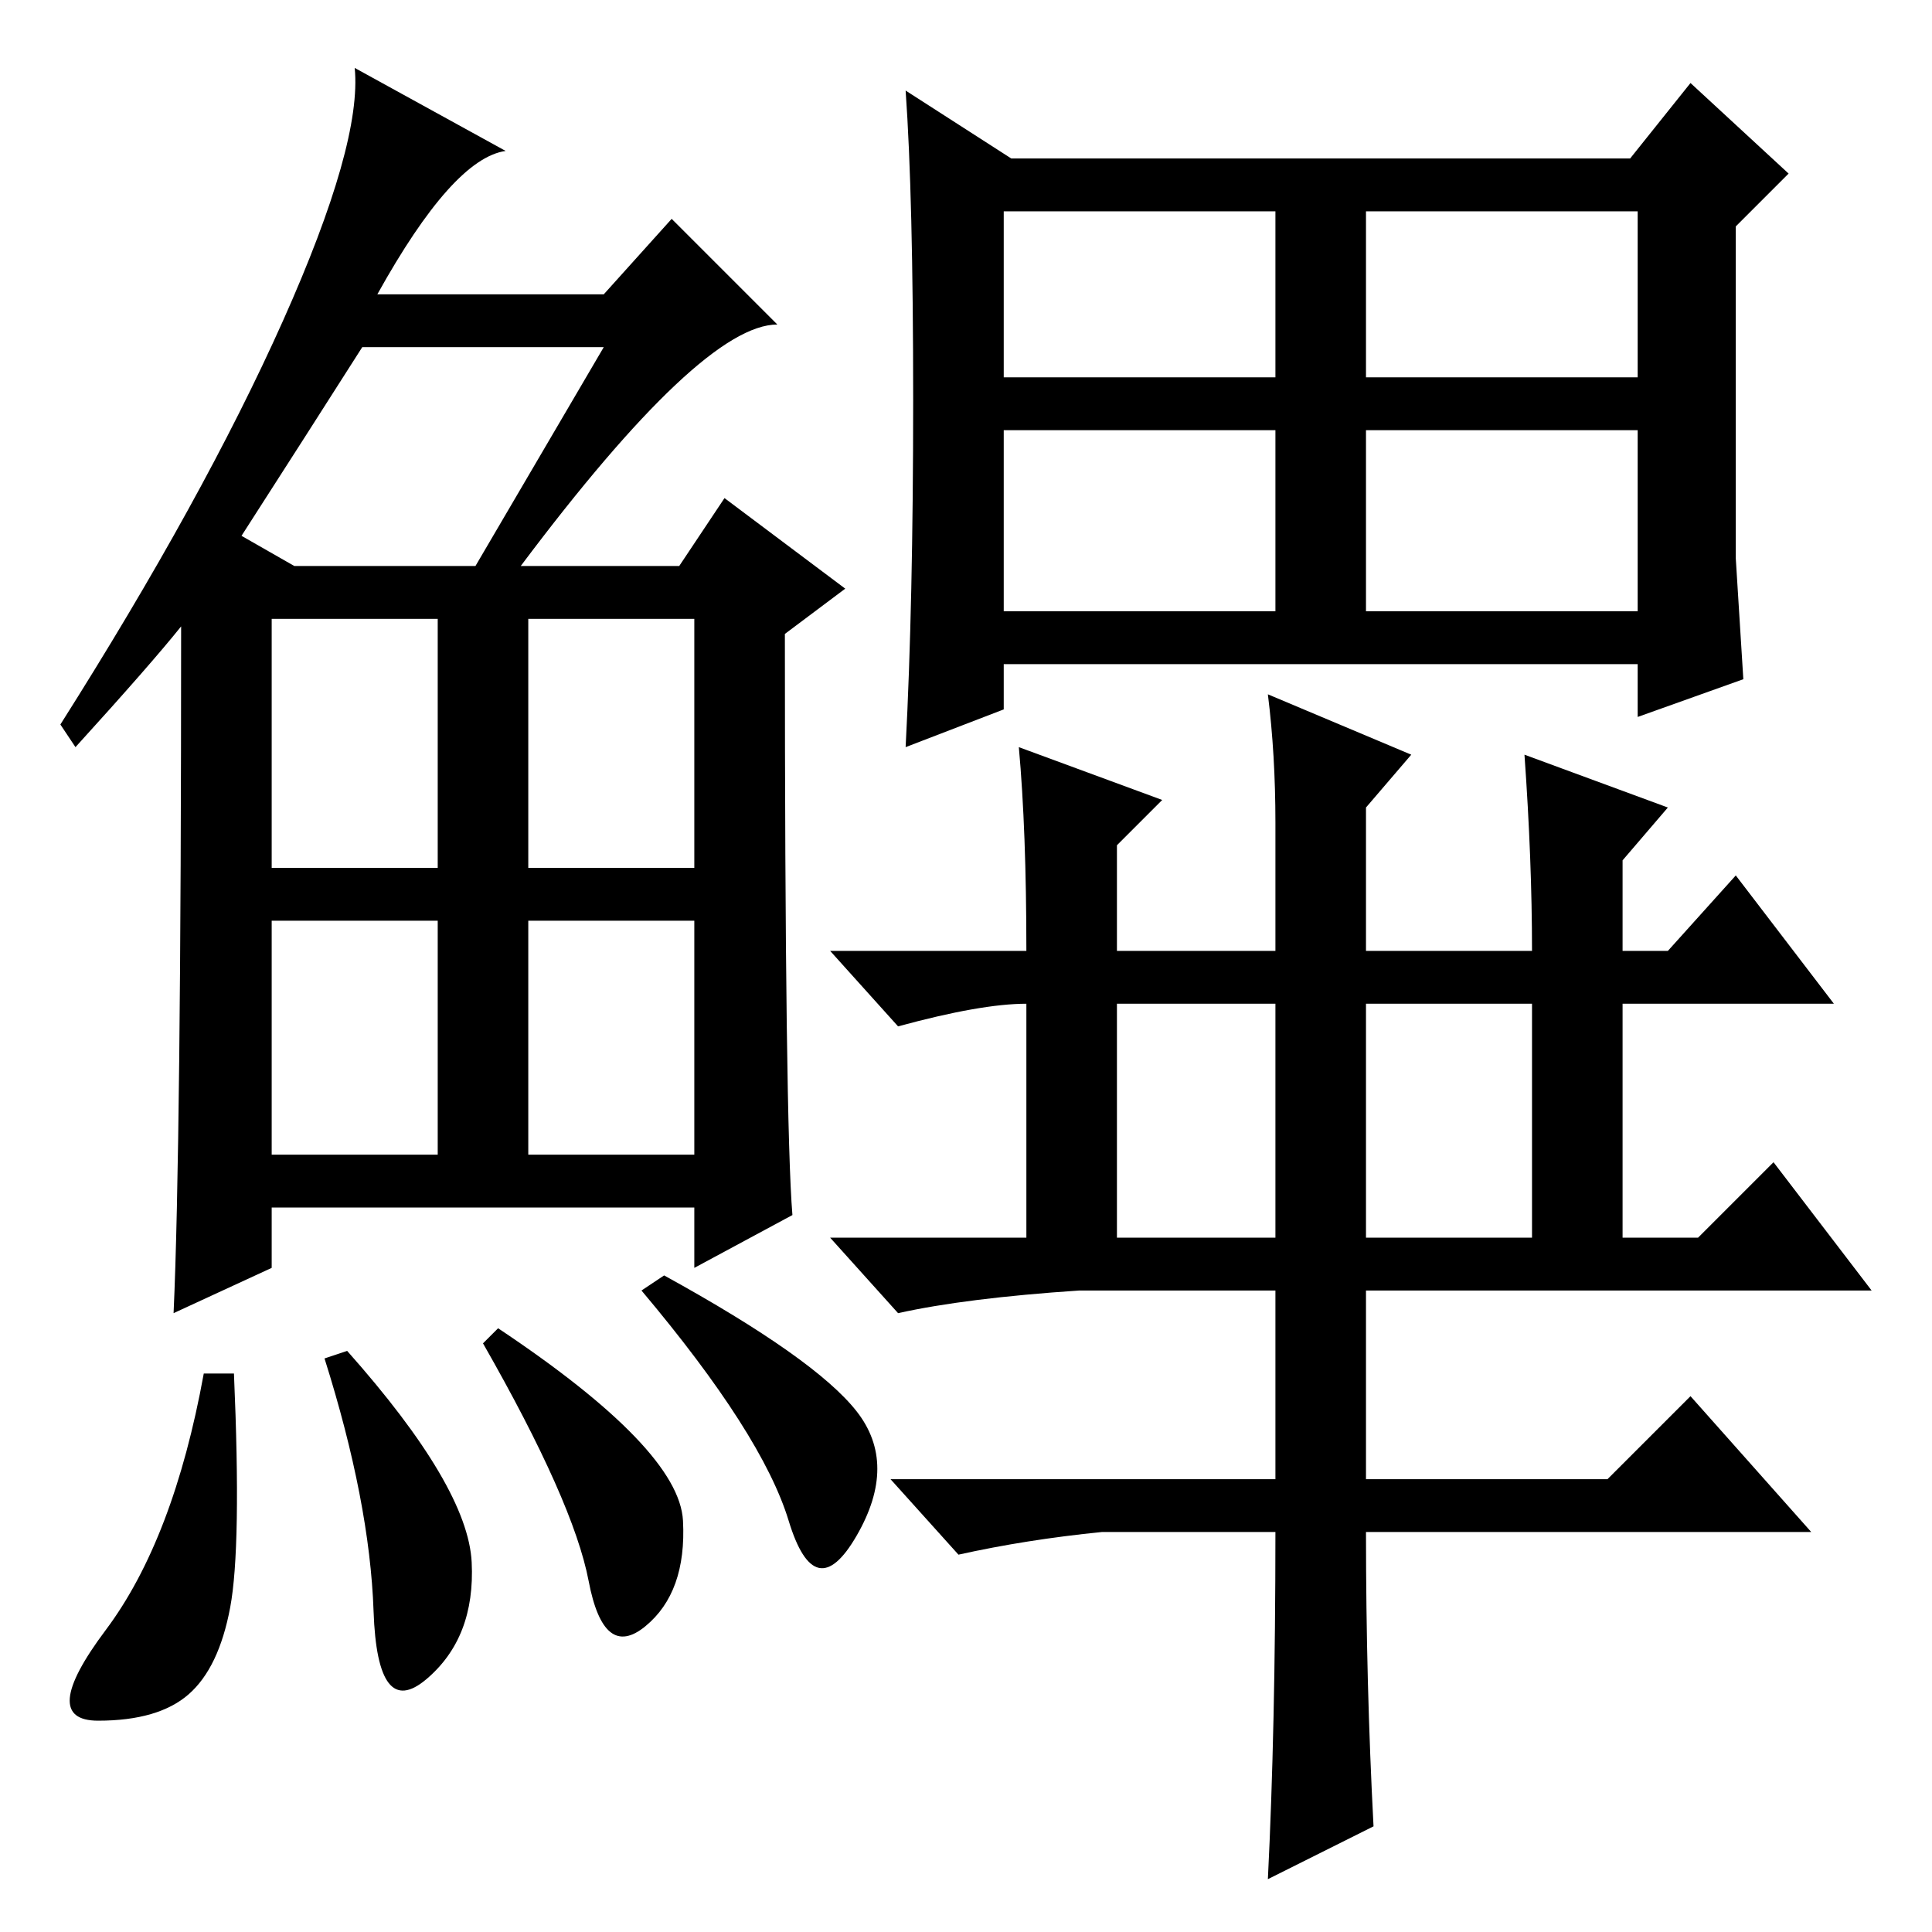 <?xml version="1.0" standalone="no"?>
<!DOCTYPE svg PUBLIC "-//W3C//DTD SVG 1.1//EN" "http://www.w3.org/Graphics/SVG/1.1/DTD/svg11.dtd" >
<svg xmlns="http://www.w3.org/2000/svg" xmlns:xlink="http://www.w3.org/1999/xlink" version="1.1" viewBox="0 -36 256 256">
  <g transform="matrix(1 0 0 -1 0 220)">
   <path fill="currentColor"
d="M69 181h21l6 9l16 -12l-8 -6q0 -65 1 -77l-13 -7v8h-56v-8l-13 -6q1 22 1 91q-4 -5 -14 -16l-2 3q19 30 29.5 53.5t9.5 33.5l20 -11q-7 -1 -17 -19h30l9 10l14 -14q-10 0 -34 -32zM32 185l7 -4h24l17 29h-32q-7 -11 -16 -25zM36 141h22v33h-22v-33zM70 141h22v33h-22v-33
zM36 103h22v31h-22v-31zM70 103h22v31h-22v-31zM30.5 43q-1.5 -8 -5.5 -11.5t-12 -3.5t1 12t13 34h4q1 -23 -0.5 -31zM46 77q16 -18 16.5 -28t-6 -15.5t-7 9t-6.5 33.5zM66 80q24 -16 24.5 -25.5t-5 -14t-7.5 6t-14 31.5zM88 87q20 -11 25.5 -18t0 -16.5t-9 2t-19.5 30.5z
M230 182l1 -16l-14 -5v7h-84v-6l-13 -5q1 19 1 46t-1 41l14 -9h82l8 10l13 -12l-7 -7v-44zM133 206h36v22h-36v-22zM181 206h36v22h-36v-22zM133 175h36v24h-36v-24zM181 175h36v24h-36v-24zM202 156l19 -7l-6 -7v-12h6l9 10l13 -17h-28v-31h10l10 10l13 -17h-67v-25h32
l11 11l16 -18h-59q0 -20 1 -39l-14 -7q1 20 1 46h-23q-10 -1 -19 -3l-9 10h51v25h-26q-15 -1 -24 -3l-9 10h26v31q-6 0 -17 -3l-9 10h26q0 16 -1 27l19 -7l-6 -6v-14h21v17q0 9 -1 17l19 -8l-6 -7v-19h22q0 12 -1 26zM169 123h-21v-31h21v31zM203 123h-22v-31h22v31z" />
  </g>

</svg>
